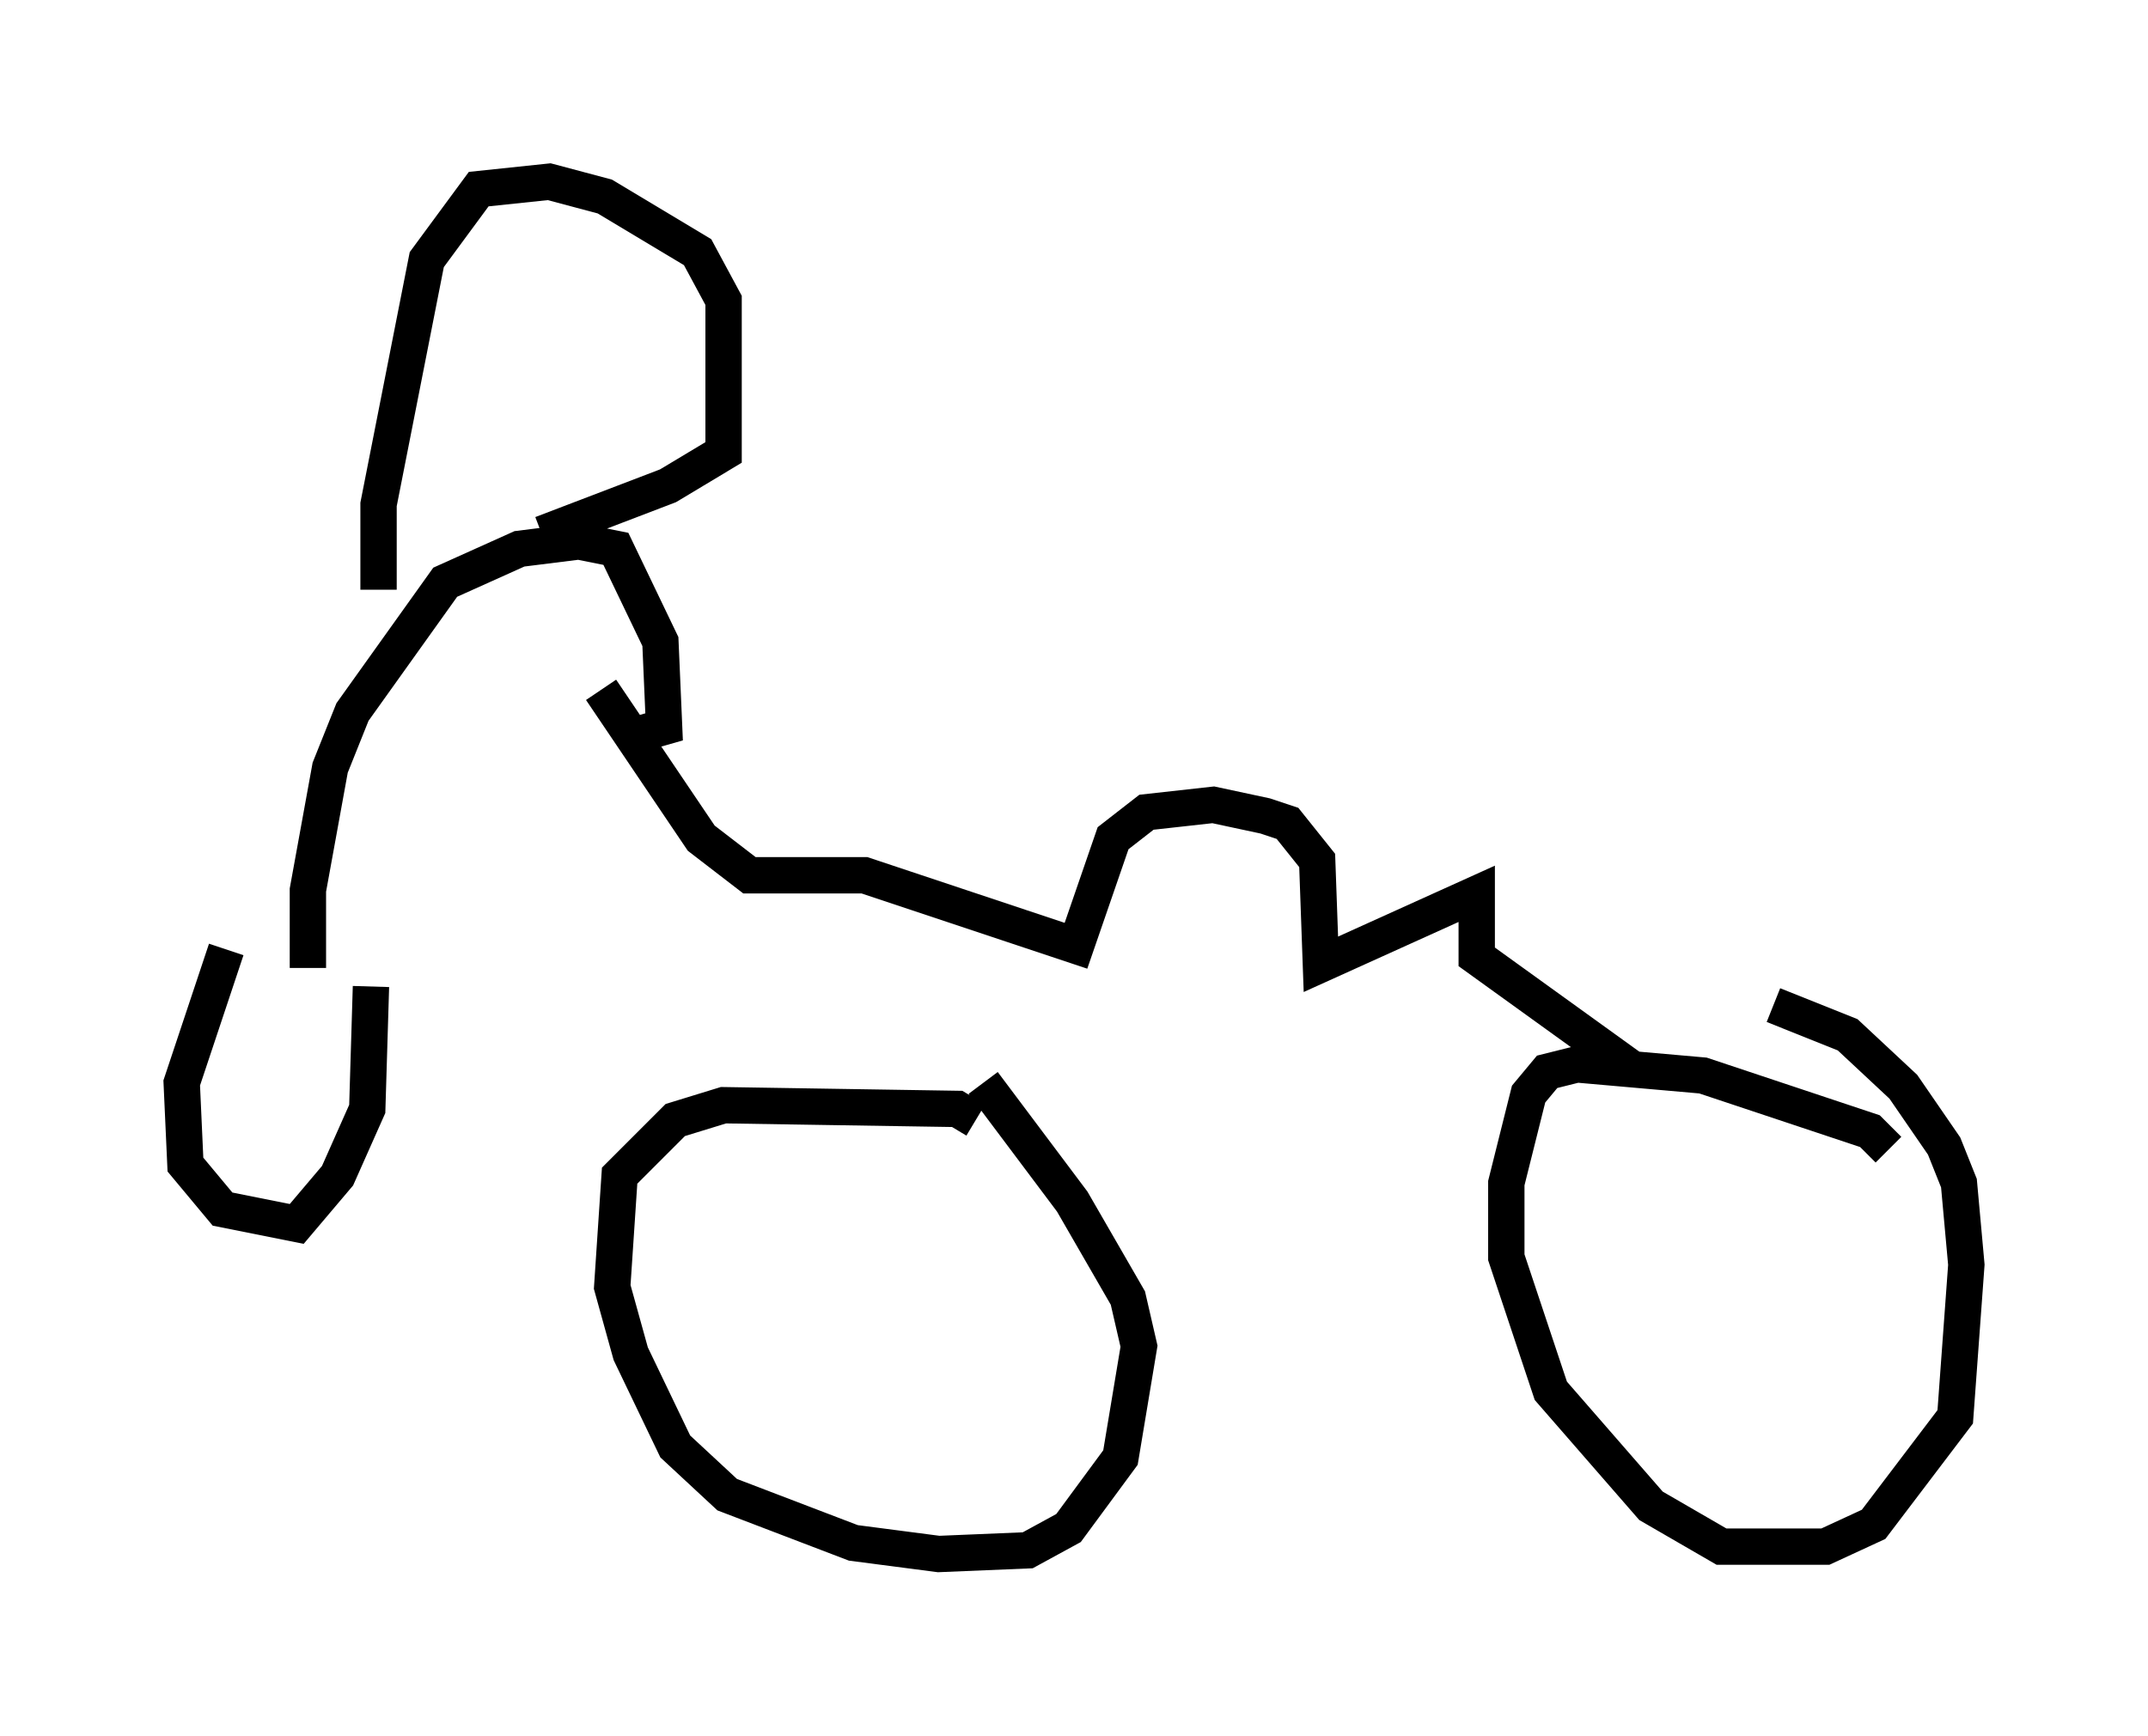 <?xml version="1.0" encoding="utf-8" ?>
<svg baseProfile="full" height="47.771" version="1.1" width="59.103" xmlns="http://www.w3.org/2000/svg" xmlns:ev="http://www.w3.org/2001/xml-events" xmlns:xlink="http://www.w3.org/1999/xlink"><defs /><rect fill="white" height="47.771" width="59.103" x="0" y="0" /><path d="M7.348, 24.6 m-1.123, 1.531 l-1.225, 3.675 0.102, 2.246 l1.021, 1.225 2.042, 0.408 l1.123, -1.327 0.817, -1.838 l0.102, -3.369 m-1.735, -0.51 l0.0, -2.144 0.613, -3.369 l0.613, -1.531 2.552, -3.573 l2.042, -0.919 1.633, -0.204 l1.021, 0.204 1.225, 2.552 l0.102, 2.348 -0.715, 0.204 m9.29, 10.617 l-0.51, -0.306 -6.431, -0.102 l-1.327, 0.408 -1.531, 1.531 l-0.204, 3.063 0.51, 1.838 l1.225, 2.552 1.429, 1.327 l3.471, 1.327 2.348, 0.306 l2.45, -0.102 1.123, -0.613 l1.429, -1.94 0.51, -3.063 l-0.306, -1.327 -1.531, -2.654 l-2.45, -3.267 m24.909, 1.838 l-0.51, -0.51 -4.594, -1.531 l-3.471, -0.306 -0.817, 0.204 l-0.51, 0.613 -0.613, 2.45 l0.0, 2.042 1.225, 3.675 l2.756, 3.165 1.94, 1.123 l2.858, 0.0 1.327, -0.613 l2.246, -2.96 0.306, -4.185 l-0.204, -2.246 -0.408, -1.021 l-1.123, -1.633 -1.531, -1.429 l-2.042, -0.817 m-31.952, -8.575 l0.0, 0.0 m-0.306, -0.102 l2.756, 4.083 1.327, 1.021 l3.165, 0.0 5.819, 1.94 l1.021, -2.96 0.919, -0.715 l1.838, -0.204 1.429, 0.306 l0.613, 0.204 0.817, 1.021 l0.102, 2.858 4.288, -1.94 l0.0, 1.735 4.39, 3.165 m-26.542, -10.923 l0.0, 0.0 m-3.573, -3.879 l3.471, -1.327 1.531, -0.919 l0.0, -4.185 -0.715, -1.327 l-2.552, -1.531 -1.531, -0.408 l-1.94, 0.204 -1.429, 1.94 l-1.327, 6.738 0.0, 2.348 " fill="none" stroke="black" stroke-width="1" /></svg>
